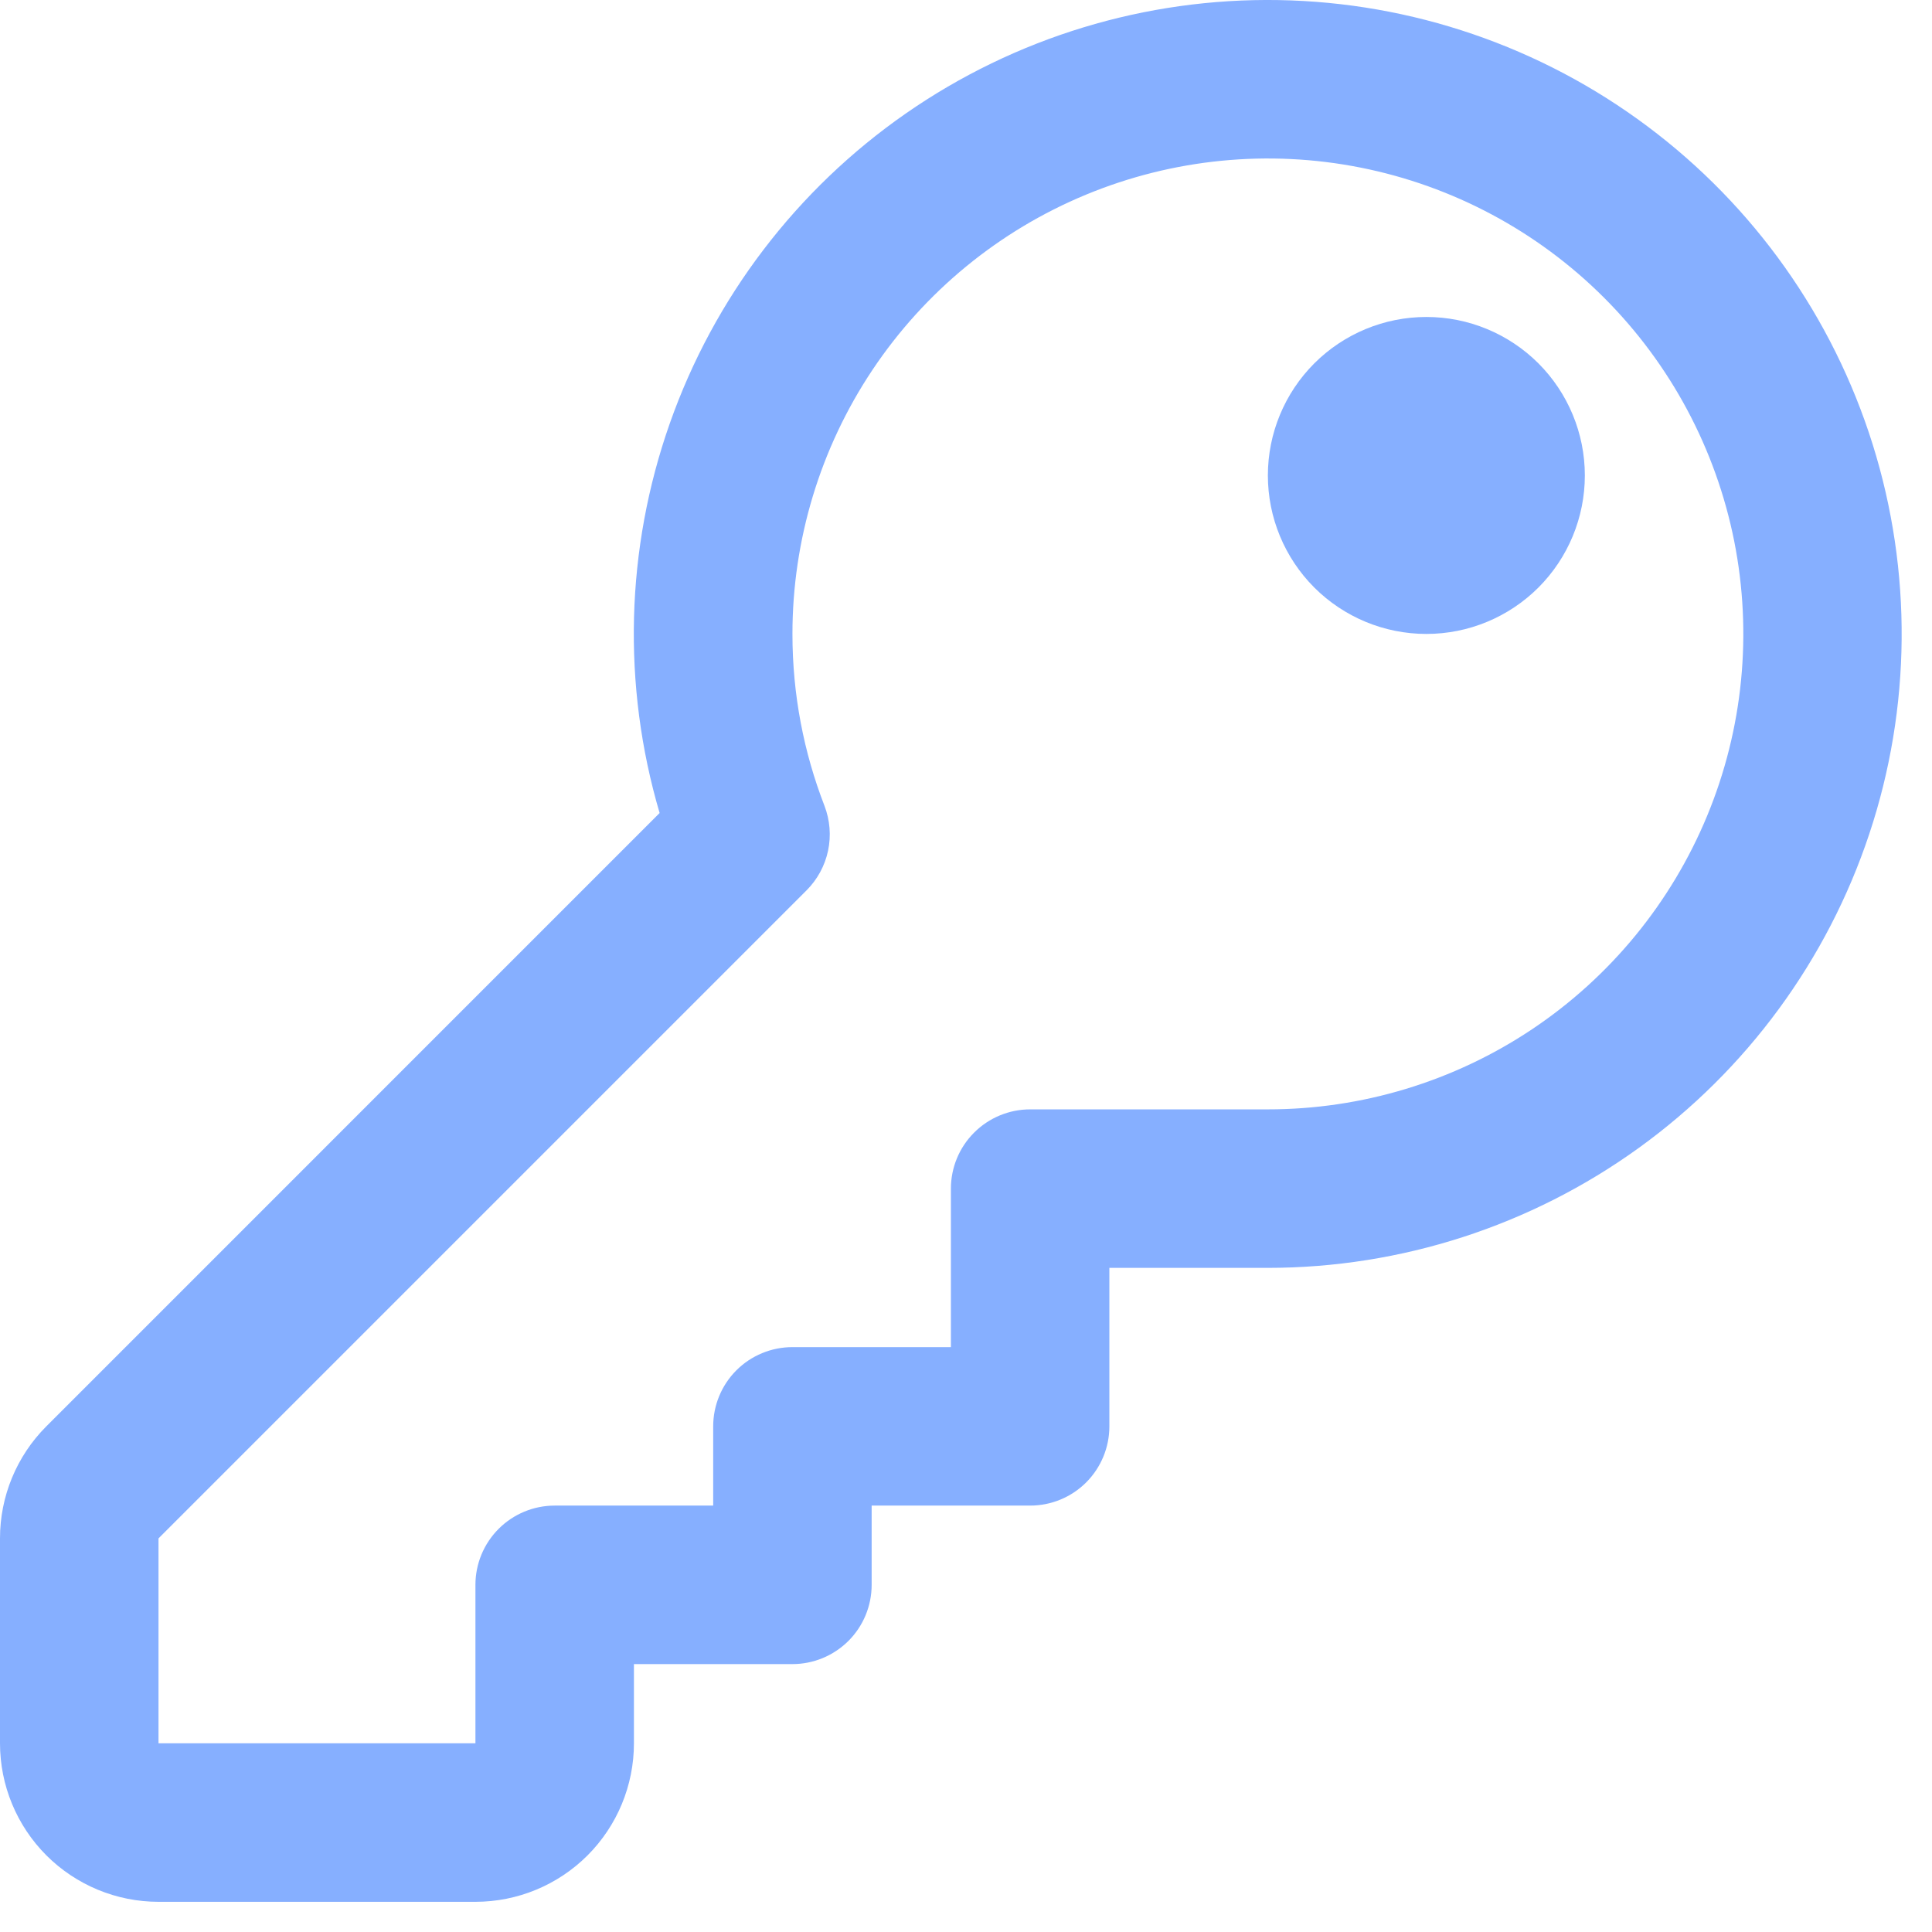 <svg width="48" height="48" viewBox="0 0 48 48" fill="none" xmlns="http://www.w3.org/2000/svg">
<path d="M35.438 15.75C36.482 15.75 37.483 15.335 38.222 14.597C38.96 13.858 39.375 12.857 39.375 11.812C39.375 10.768 38.96 9.767 38.222 9.028C37.483 8.29 36.482 7.875 35.438 7.875C34.393 7.875 33.392 8.29 32.653 9.028C31.915 9.767 31.5 10.768 31.5 11.812C31.5 12.857 31.915 13.858 32.653 14.597C33.392 15.335 34.393 15.75 35.438 15.75V15.75Z" fill="#86AFFF"/>
<path d="M21.656 39.375V37.406H25.594C26.116 37.406 26.617 37.199 26.986 36.83C27.355 36.46 27.562 35.96 27.562 35.438V31.5H31.5C34.807 31.499 38.03 30.457 40.712 28.522C43.394 26.587 45.399 23.857 46.442 20.718C47.486 17.58 47.514 14.193 46.525 11.037C45.535 7.881 43.577 5.117 40.928 3.137C38.28 1.156 35.075 0.059 31.768 0.002C28.462 -0.055 25.221 0.931 22.505 2.819C19.79 4.707 17.738 7.401 16.64 10.521C15.542 13.641 15.454 17.027 16.388 20.199L1.15 35.438C0.413 36.176 -0.001 37.178 1.22193e-06 38.221V43.312C1.22193e-06 44.357 0.415 45.358 1.153 46.097C1.892 46.835 2.893 47.25 3.938 47.25H11.812C12.857 47.25 13.858 46.835 14.597 46.097C15.335 45.358 15.75 44.357 15.75 43.312V41.344H19.688C20.21 41.344 20.71 41.136 21.08 40.767C21.449 40.398 21.656 39.897 21.656 39.375ZM19.688 15.75C19.688 13.414 20.38 11.13 21.678 9.187C22.976 7.245 24.821 5.731 26.98 4.837C29.138 3.943 31.513 3.709 33.804 4.164C36.096 4.62 38.201 5.745 39.853 7.397C41.505 9.049 42.63 11.154 43.086 13.445C43.541 15.737 43.307 18.112 42.413 20.27C41.519 22.429 40.005 24.274 38.063 25.572C36.12 26.87 33.836 27.562 31.5 27.562H25.594C25.072 27.562 24.571 27.77 24.202 28.139C23.832 28.508 23.625 29.009 23.625 29.531V33.469H19.688C19.165 33.469 18.665 33.676 18.295 34.045C17.926 34.415 17.719 34.915 17.719 35.438V37.406H13.781C13.259 37.406 12.758 37.614 12.389 37.983C12.02 38.352 11.812 38.853 11.812 39.375V43.312H3.938V38.221L20.038 22.121C20.308 21.851 20.494 21.509 20.573 21.136C20.652 20.762 20.62 20.374 20.483 20.018C19.971 18.695 19.688 17.262 19.688 15.75Z" fill="#86AFFF"/>
</svg>
